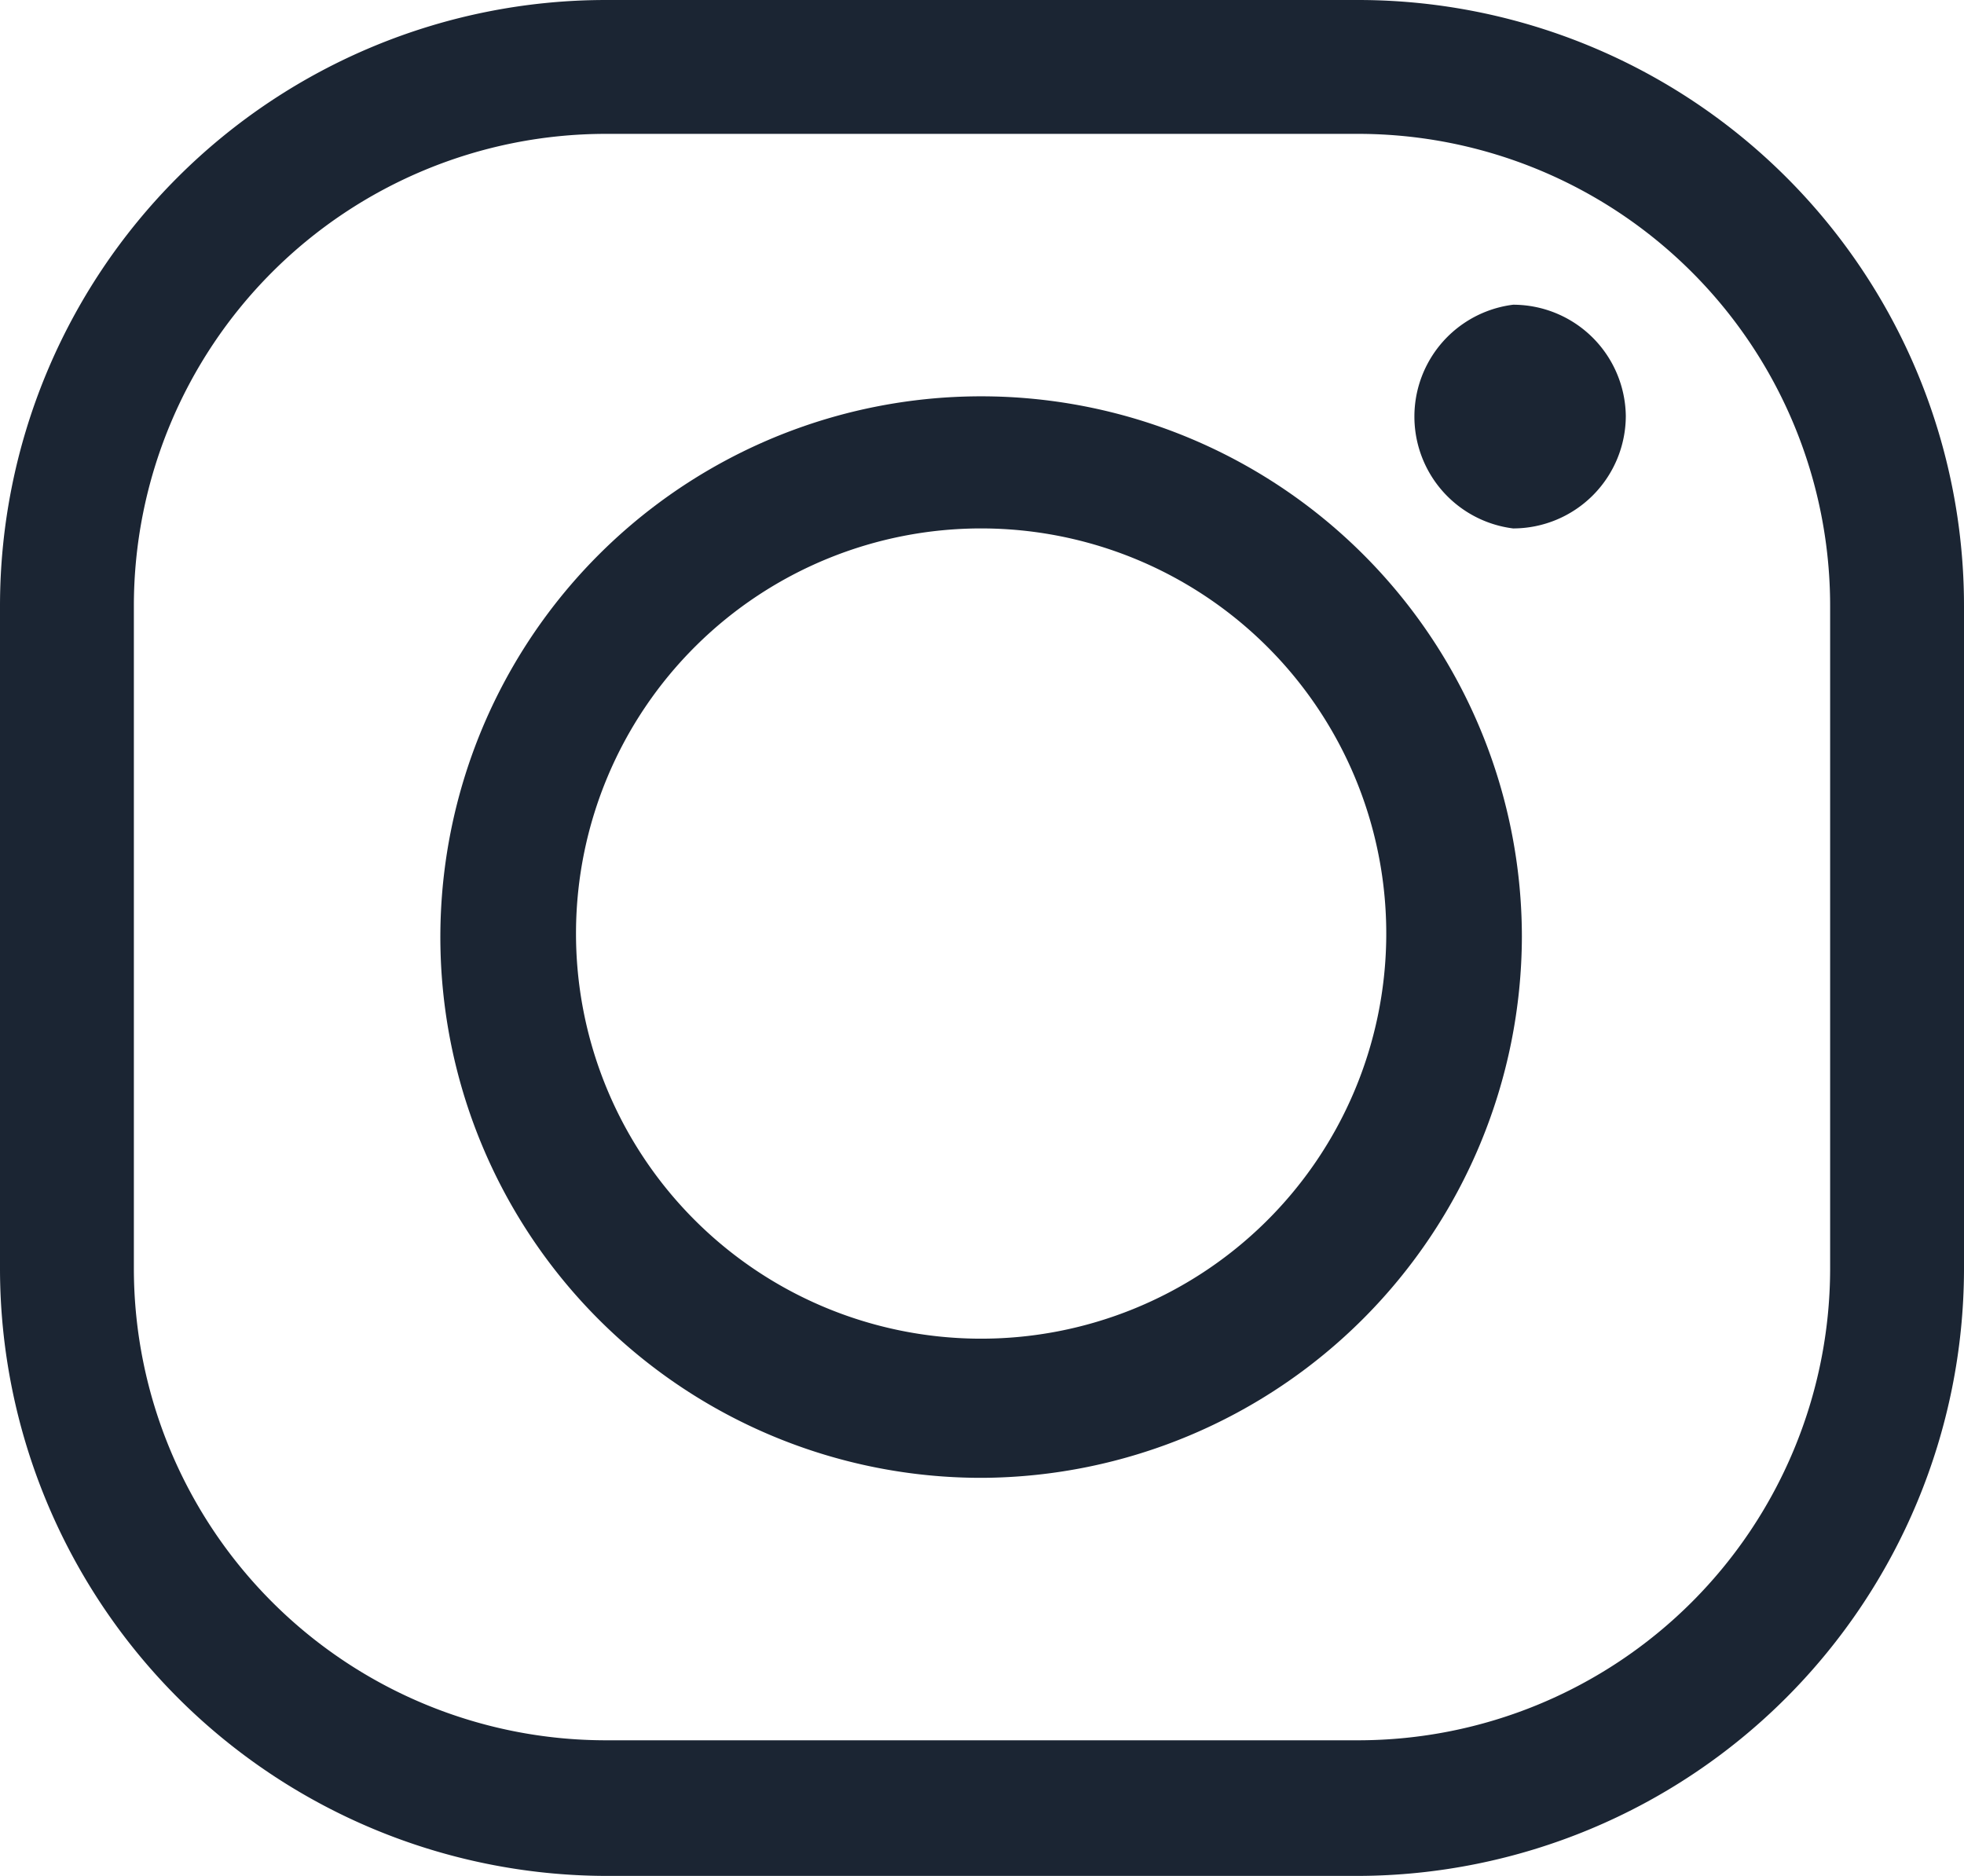 <svg xmlns="http://www.w3.org/2000/svg" viewBox="0 0 11.15 10.65"><defs><style>.cls-1{fill:#1b2533;}</style></defs><g id="Layer_2" data-name="Layer 2"><g id="OBJECTS"><path class="cls-1" d="M7.71,10.65H3.44A3.45,3.45,0,0,1,0,7.21V3.44A3.44,3.44,0,0,1,3.44,0H7.71a3.44,3.44,0,0,1,3.44,3.44V7.21A3.45,3.45,0,0,1,7.71,10.65ZM3.44.76A2.68,2.68,0,0,0,.76,3.44V7.21A2.68,2.68,0,0,0,3.44,9.88H7.71a2.68,2.68,0,0,0,2.68-2.67V3.44A2.68,2.68,0,0,0,7.71.76Z"/><path class="cls-1" d="M5.58,8.39A3.07,3.07,0,1,1,8.64,5.32,3.08,3.08,0,0,1,5.58,8.39ZM5.58,3A2.3,2.3,0,1,0,7.87,5.32,2.3,2.3,0,0,0,5.58,3Z"/><path class="cls-1" d="M9.23,2.36A.64.64,0,0,1,8.59,3a.64.64,0,0,1,0-1.27A.64.64,0,0,1,9.23,2.36Z"/></g></g></svg>